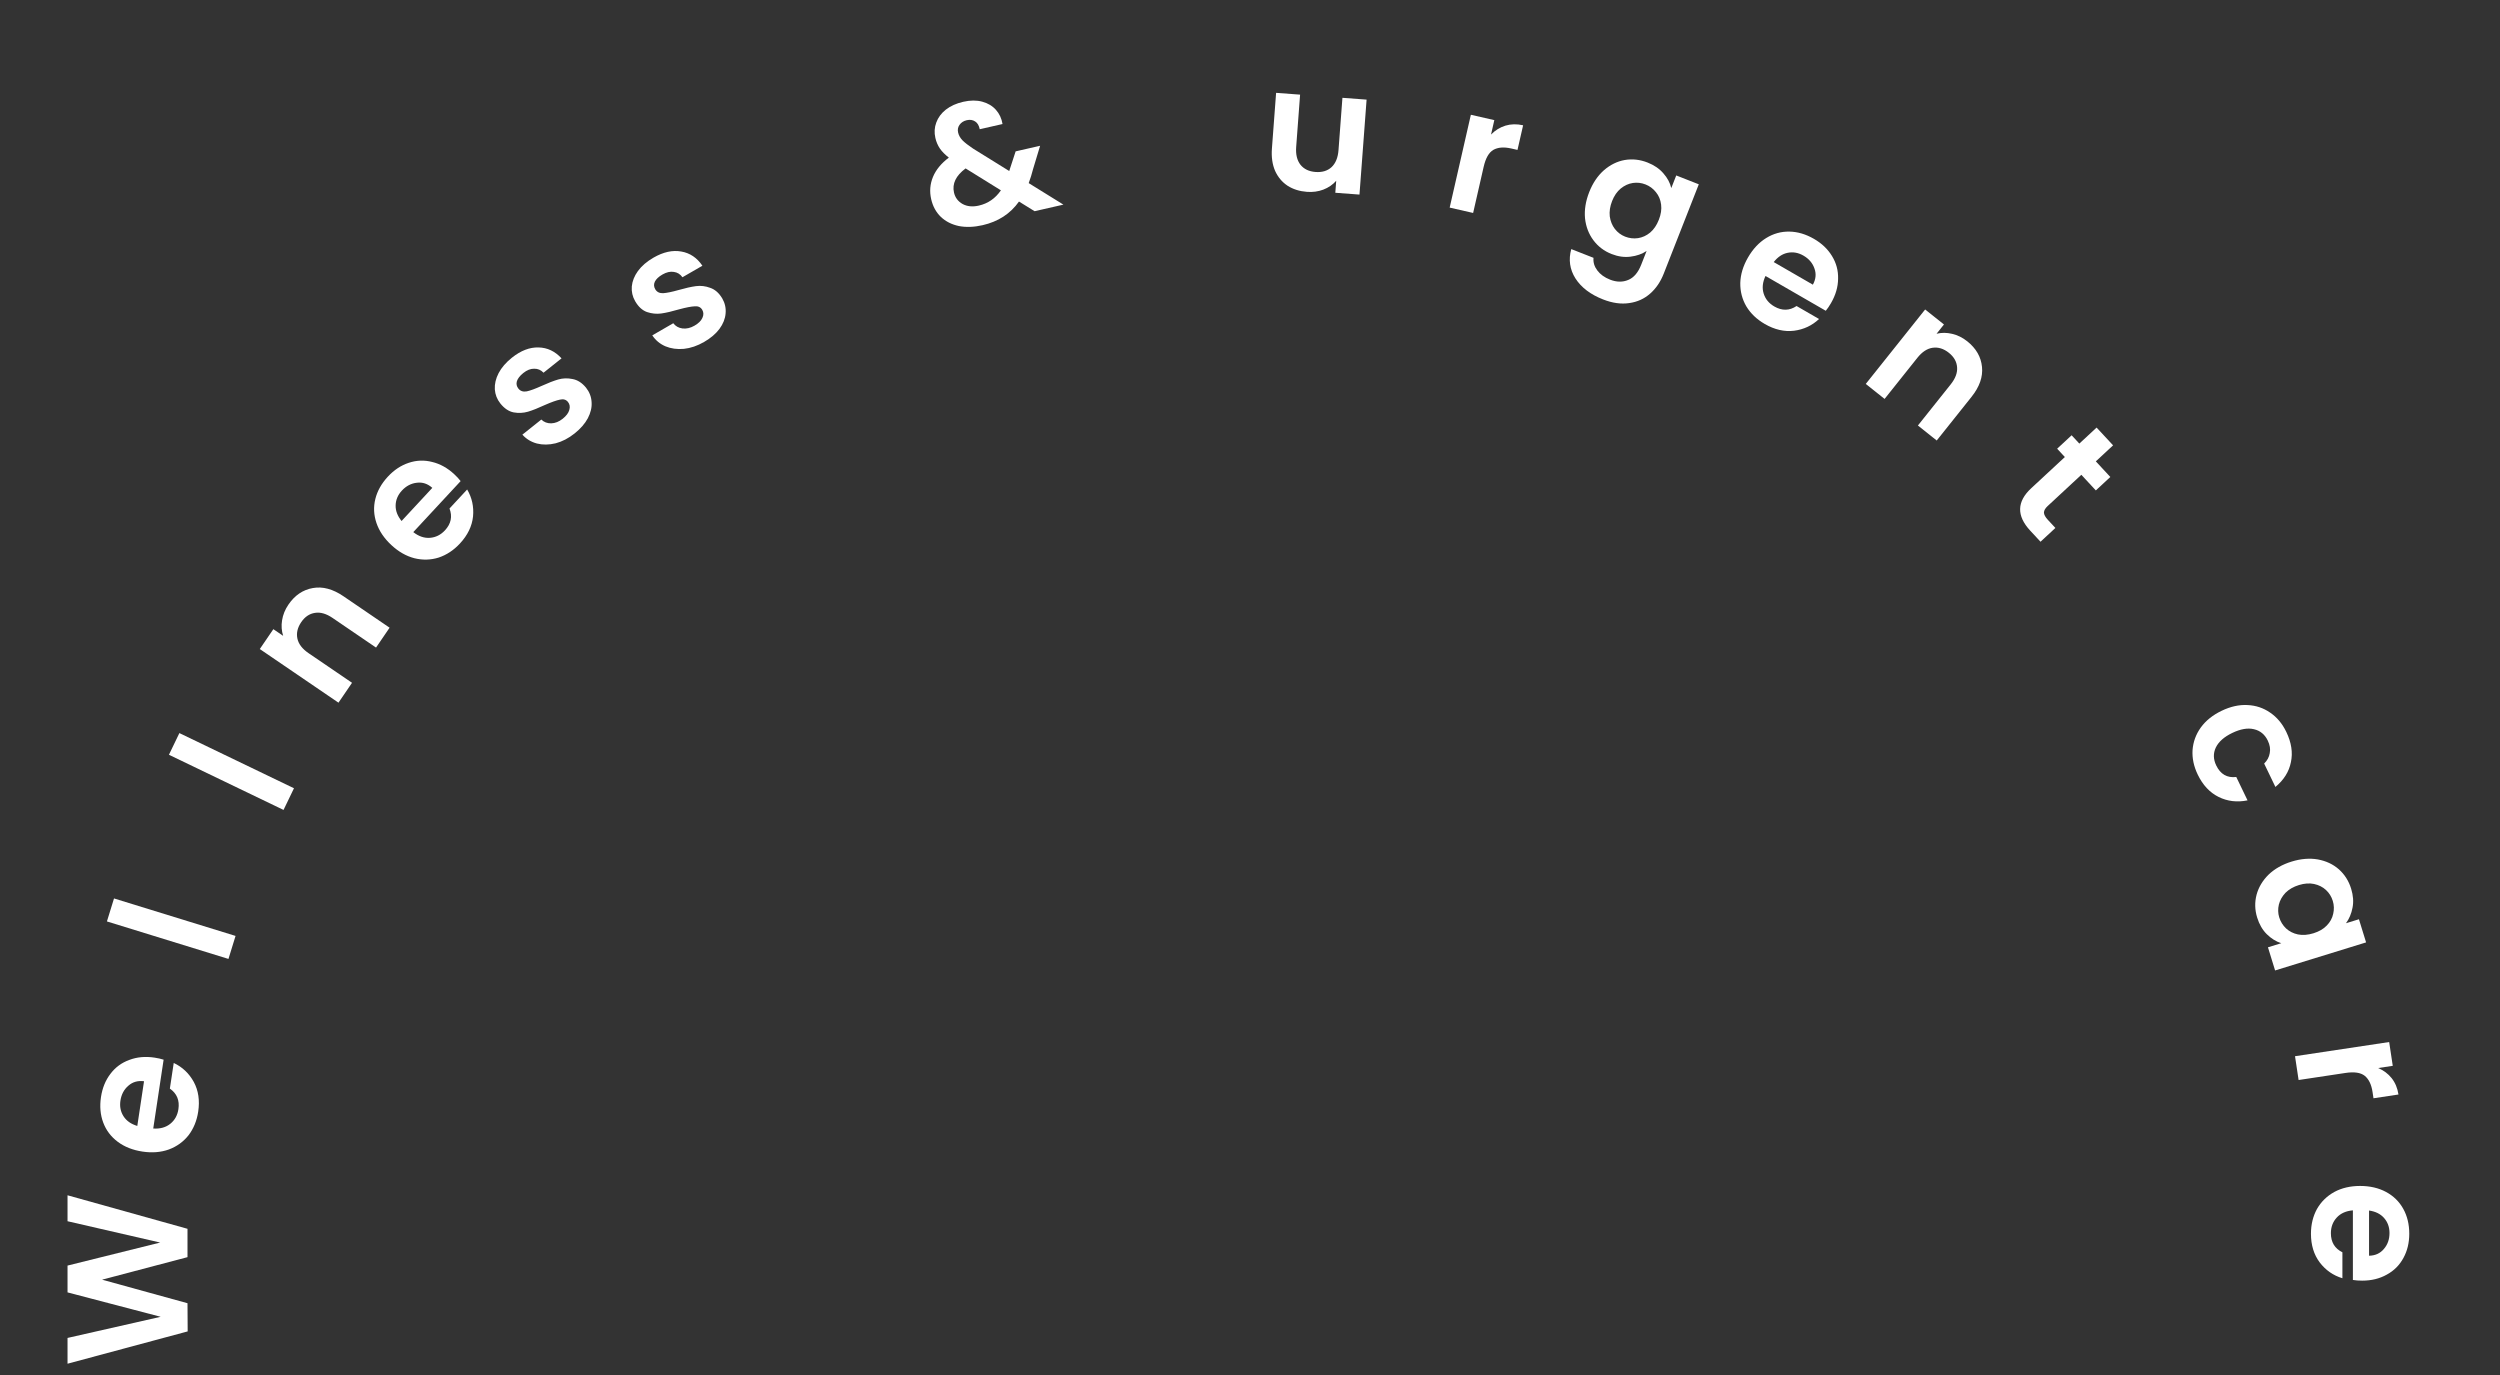 <svg width="320" height="176" viewBox="0 0 320 176" fill="none" xmlns="http://www.w3.org/2000/svg">
<rect x="0" y="0" width="320" height="176" fill="#333333" stroke="none"/>
<path d="M8.644 152.996L24 157.286L24 160.916L13.066 163.798L24 166.812L24.022 170.42L8.644 174.556L8.644 171.256L20.568 168.55L8.644 165.426L8.644 161.994L20.502 159.046L8.644 156.318L8.644 152.996Z" fill="white"/>
<path d="M19.782 135.376C20.217 135.442 20.604 135.53 20.943 135.64L19.615 144.451C20.497 144.509 21.224 144.307 21.798 143.845C22.372 143.383 22.718 142.76 22.836 141.977C23.006 140.846 22.642 139.968 21.742 139.343L22.238 136.058C23.345 136.581 24.202 137.392 24.807 138.492C25.398 139.59 25.586 140.856 25.369 142.292C25.195 143.452 24.783 144.458 24.136 145.31C23.476 146.145 22.635 146.752 21.614 147.132C20.595 147.498 19.469 147.588 18.236 147.402C16.989 147.214 15.932 146.795 15.066 146.145C14.2 145.496 13.582 144.676 13.212 143.686C12.842 142.695 12.747 141.606 12.926 140.417C13.099 139.271 13.499 138.286 14.128 137.461C14.759 136.621 15.568 136.024 16.556 135.669C17.532 135.296 18.607 135.199 19.782 135.376ZM18.436 138.399C17.651 138.296 16.985 138.485 16.437 138.966C15.876 139.445 15.535 140.083 15.415 140.881C15.301 141.635 15.437 142.308 15.822 142.9C16.195 143.475 16.779 143.882 17.574 144.121L18.436 138.399Z" fill="white"/>
<path d="M14.594 115L30.151 119.798L29.243 122.742L13.686 117.943L14.594 115Z" fill="white"/>
<path d="M22.961 93.834L37.629 100.897L36.292 103.672L21.624 96.609L22.961 93.834Z" fill="white"/>
<path d="M36.913 77.398C37.731 76.198 38.774 75.489 40.042 75.27C41.297 75.043 42.603 75.392 43.96 76.318L49.868 80.346L48.133 82.89L42.571 79.098C41.771 78.553 41.023 78.335 40.326 78.446C39.617 78.549 39.027 78.945 38.556 79.636C38.077 80.339 37.915 81.045 38.07 81.754C38.222 82.444 38.697 83.061 39.497 83.606L45.06 87.398L43.325 89.943L33.254 83.077L34.989 80.533L36.244 81.388C36.039 80.751 35.993 80.089 36.105 79.403C36.215 78.696 36.484 78.028 36.913 77.398Z" fill="white"/>
<path d="M58.151 60.707C58.473 61.007 58.744 61.297 58.962 61.58L52.901 68.111C53.596 68.656 54.311 68.899 55.046 68.841C55.781 68.782 56.417 68.462 56.956 67.882C57.734 67.043 57.928 66.112 57.536 65.089L59.796 62.654C60.417 63.71 60.667 64.863 60.548 66.113C60.418 67.353 59.859 68.505 58.872 69.569C58.074 70.429 57.167 71.029 56.152 71.368C55.137 71.686 54.1 71.714 53.042 71.453C51.994 71.181 51.013 70.621 50.099 69.773C49.175 68.915 48.538 67.974 48.188 66.949C47.838 65.924 47.789 64.899 48.042 63.872C48.294 62.846 48.829 61.892 49.647 61.01C50.435 60.161 51.321 59.572 52.305 59.245C53.299 58.907 54.304 58.869 55.321 59.132C56.337 59.374 57.28 59.899 58.151 60.707ZM55.336 62.447C54.745 61.919 54.089 61.7 53.365 61.789C52.632 61.869 51.99 62.204 51.442 62.795C50.923 63.354 50.656 63.987 50.641 64.693C50.625 65.379 50.878 66.044 51.401 66.689L55.336 62.447Z" fill="white"/>
<path d="M73.549 55.481C72.77 56.103 71.96 56.523 71.122 56.742C70.274 56.949 69.475 56.958 68.724 56.769C67.984 56.571 67.364 56.193 66.863 55.636L69.288 53.702C69.627 54.032 70.047 54.194 70.549 54.188C71.062 54.173 71.553 53.978 72.023 53.603C72.482 53.237 72.764 52.862 72.87 52.477C72.988 52.084 72.932 51.743 72.704 51.457C72.457 51.147 72.113 51.046 71.673 51.153C71.236 51.239 70.6 51.465 69.765 51.83C68.917 52.225 68.191 52.514 67.586 52.696C66.992 52.869 66.378 52.899 65.744 52.786C65.121 52.663 64.554 52.281 64.041 51.639C63.621 51.112 63.386 50.511 63.337 49.838C63.299 49.155 63.46 48.464 63.821 47.763C64.193 47.054 64.763 46.393 65.531 45.78C66.667 44.875 67.801 44.439 68.935 44.473C70.059 44.495 71.04 44.96 71.877 45.869L69.572 47.707C69.236 47.356 68.838 47.186 68.377 47.196C67.919 47.187 67.455 47.369 66.985 47.744C66.549 48.092 66.275 48.441 66.162 48.794C66.061 49.138 66.125 49.453 66.353 49.739C66.609 50.06 66.966 50.179 67.425 50.095C67.874 49.999 68.505 49.768 69.319 49.4C70.144 49.024 70.853 48.749 71.447 48.575C72.04 48.402 72.653 48.383 73.285 48.517C73.92 48.63 74.494 48.997 75.008 49.619C75.447 50.169 75.686 50.785 75.724 51.468C75.773 52.142 75.612 52.833 75.239 53.543C74.87 54.232 74.306 54.878 73.549 55.481Z" fill="white"/>
<path d="M90.128 43.768C89.264 44.267 88.401 44.562 87.539 44.653C86.67 44.732 85.878 44.621 85.164 44.323C84.462 44.016 83.905 43.55 83.493 42.925L86.179 41.374C86.465 41.751 86.856 41.974 87.353 42.042C87.863 42.104 88.378 41.984 88.899 41.684C89.407 41.39 89.742 41.061 89.904 40.697C90.079 40.325 90.074 39.98 89.891 39.663C89.693 39.32 89.368 39.168 88.918 39.209C88.472 39.229 87.809 39.357 86.93 39.594C86.032 39.858 85.271 40.035 84.646 40.125C84.033 40.208 83.421 40.146 82.811 39.94C82.213 39.726 81.709 39.263 81.299 38.552C80.961 37.968 80.818 37.339 80.87 36.666C80.934 35.985 81.197 35.325 81.658 34.687C82.132 34.04 82.794 33.472 83.645 32.98C84.903 32.254 86.089 31.992 87.205 32.195C88.314 32.385 89.215 32.991 89.907 34.014L87.354 35.488C87.074 35.091 86.705 34.863 86.248 34.805C85.797 34.727 85.311 34.839 84.79 35.139C84.307 35.418 83.984 35.723 83.82 36.055C83.668 36.379 83.684 36.7 83.868 37.018C84.073 37.374 84.409 37.544 84.874 37.529C85.332 37.502 85.991 37.367 86.851 37.125C87.723 36.875 88.465 36.709 89.078 36.626C89.691 36.544 90.299 36.615 90.904 36.842C91.515 37.048 92.028 37.497 92.444 38.189C92.796 38.798 92.94 39.443 92.876 40.124C92.824 40.797 92.561 41.457 92.088 42.103C91.619 42.729 90.966 43.284 90.128 43.768Z" fill="white"/>
<path d="M132.428 27.034L130.43 25.798C129.327 27.358 127.775 28.367 125.773 28.824C124.672 29.075 123.657 29.111 122.729 28.932C121.811 28.735 121.045 28.346 120.431 27.764C119.814 27.168 119.401 26.412 119.192 25.497C118.966 24.51 119.043 23.56 119.421 22.646C119.799 21.733 120.476 20.909 121.452 20.174C120.958 19.791 120.577 19.404 120.307 19.014C120.034 18.61 119.841 18.158 119.727 17.657C119.57 16.971 119.608 16.315 119.842 15.69C120.072 15.051 120.48 14.499 121.066 14.034C121.666 13.566 122.41 13.231 123.296 13.029C124.197 12.823 125.008 12.819 125.73 13.015C126.452 13.211 127.035 13.559 127.48 14.06C127.926 14.56 128.207 15.165 128.324 15.876L125.407 16.541C125.313 16.066 125.117 15.735 124.819 15.547C124.517 15.345 124.159 15.292 123.744 15.386C123.344 15.478 123.035 15.676 122.819 15.981C122.614 16.269 122.554 16.598 122.639 16.97C122.72 17.328 122.909 17.66 123.205 17.969C123.498 18.263 123.946 18.612 124.55 19.016L129.177 21.887C129.199 21.851 129.214 21.818 129.221 21.786C129.229 21.754 129.237 21.722 129.245 21.69L130.002 19.374L133.134 18.659L132.234 21.64C132.076 22.263 131.889 22.862 131.674 23.438L136.117 26.192L132.428 27.034ZM125.291 26.316C126.463 26.049 127.405 25.397 128.117 24.362L123.596 21.558C122.349 22.49 121.855 23.52 122.112 24.65C122.259 25.293 122.626 25.781 123.214 26.113C123.798 26.431 124.49 26.499 125.291 26.316Z" fill="white"/>
<path d="M174.924 12.752L174.013 24.906L170.92 24.674L171.035 23.139C170.601 23.636 170.05 24.014 169.384 24.272C168.733 24.518 168.035 24.613 167.289 24.557C166.338 24.485 165.512 24.225 164.81 23.775C164.11 23.311 163.576 22.675 163.21 21.868C162.86 21.048 162.725 20.096 162.806 19.014L163.341 11.884L166.412 12.114L165.911 18.806C165.838 19.771 166.024 20.535 166.467 21.098C166.911 21.646 167.55 21.951 168.384 22.013C169.232 22.077 169.917 21.871 170.438 21.395C170.96 20.905 171.257 20.177 171.329 19.212L171.831 12.52L174.924 12.752Z" fill="white"/>
<path d="M190.852 17.221C191.382 16.679 191.995 16.3 192.691 16.083C193.402 15.869 194.158 15.854 194.959 16.037L194.239 19.189L193.445 19.008C192.502 18.793 191.736 18.851 191.149 19.184C190.576 19.519 190.164 20.238 189.912 21.339L188.561 27.258L185.558 26.573L188.27 14.691L191.273 15.376L190.852 17.221Z" fill="white"/>
<path d="M210.884 20.802C211.73 21.134 212.407 21.597 212.915 22.19C213.428 22.77 213.764 23.398 213.924 24.075L214.559 22.457L217.446 23.591L212.962 35.018C212.549 36.069 211.97 36.922 211.226 37.575C210.475 38.241 209.583 38.648 208.549 38.793C207.51 38.952 206.39 38.796 205.188 38.325C203.577 37.693 202.4 36.797 201.657 35.639C200.928 34.486 200.75 33.235 201.122 31.884L203.969 33.001C203.915 33.579 204.075 34.114 204.449 34.608C204.831 35.12 205.377 35.516 206.087 35.794C206.92 36.121 207.695 36.134 208.412 35.832C209.123 35.544 209.677 34.895 210.074 33.885L210.765 32.124C210.188 32.511 209.501 32.754 208.707 32.852C207.926 32.955 207.119 32.843 206.286 32.516C205.33 32.141 204.553 31.553 203.954 30.75C203.355 29.948 202.998 29.012 202.882 27.942C202.785 26.865 202.964 25.745 203.42 24.585C203.87 23.438 204.494 22.509 205.293 21.799C206.106 21.093 206.995 20.655 207.96 20.482C208.94 20.315 209.914 20.422 210.884 20.802ZM212.332 28.13C212.606 27.434 212.702 26.786 212.622 26.188C212.547 25.575 212.329 25.049 211.966 24.607C211.609 24.152 211.165 23.82 210.632 23.611C210.1 23.402 209.557 23.338 209.005 23.421C208.453 23.504 207.934 23.741 207.449 24.134C206.983 24.518 206.616 25.052 206.348 25.734C206.08 26.417 205.981 27.071 206.05 27.697C206.139 28.315 206.355 28.849 206.698 29.299C207.055 29.754 207.493 30.083 208.012 30.287C208.544 30.496 209.094 30.562 209.66 30.484C210.231 30.394 210.75 30.156 211.216 29.772C211.687 29.374 212.059 28.826 212.332 28.13Z" fill="white"/>
<path d="M234.37 38.795C234.15 39.176 233.927 39.505 233.7 39.78L225.984 35.325C225.607 36.124 225.529 36.875 225.75 37.578C225.97 38.281 226.424 38.831 227.11 39.227C228.1 39.799 229.051 39.78 229.961 39.171L232.838 40.832C231.947 41.672 230.879 42.173 229.634 42.335C228.396 42.484 227.148 42.196 225.891 41.47C224.875 40.883 224.088 40.133 223.532 39.219C222.996 38.3 222.738 37.295 222.757 36.206C222.789 35.123 223.117 34.042 223.74 32.963C224.371 31.87 225.147 31.04 226.068 30.471C226.989 29.902 227.978 29.626 229.035 29.644C230.092 29.661 231.141 29.971 232.183 30.572C233.186 31.151 233.957 31.884 234.495 32.771C235.046 33.664 235.306 34.636 235.276 35.686C235.266 36.73 234.964 37.766 234.37 38.795ZM232.047 36.438C232.431 35.745 232.498 35.056 232.25 34.371C232.01 33.673 231.54 33.122 230.842 32.719C230.181 32.337 229.505 32.218 228.813 32.361C228.141 32.498 227.549 32.892 227.037 33.545L232.047 36.438Z" fill="white"/>
<path d="M251.808 43.687C252.943 44.592 253.573 45.685 253.696 46.965C253.828 48.234 253.383 49.51 252.358 50.794L247.901 56.385L245.492 54.464L249.69 49.201C250.293 48.444 250.566 47.714 250.508 47.011C250.458 46.296 250.107 45.678 249.453 45.157C248.788 44.627 248.096 44.413 247.377 44.514C246.679 44.614 246.028 45.042 245.424 45.799L241.227 51.062L238.819 49.142L246.418 39.613L248.826 41.533L247.879 42.72C248.53 42.563 249.193 42.567 249.869 42.731C250.565 42.892 251.212 43.211 251.808 43.687Z" fill="white"/>
<path d="M266.411 60.774L262.089 64.784C261.788 65.064 261.633 65.338 261.623 65.607C261.633 65.878 261.798 66.185 262.117 66.529L263.09 67.577L261.187 69.343L259.87 67.924C258.104 66.021 258.146 64.211 259.995 62.495L264.301 58.5L263.314 57.436L265.168 55.715L266.156 56.779L268.365 54.729L270.475 57.003L268.266 59.053L270.121 61.053L268.267 62.774L266.411 60.774Z" fill="white"/>
<path d="M284.362 90.984C285.498 90.436 286.601 90.19 287.669 90.246C288.751 90.294 289.72 90.617 290.577 91.214C291.448 91.804 292.137 92.628 292.646 93.685C293.302 95.046 293.499 96.335 293.238 97.551C292.997 98.774 292.335 99.833 291.253 100.729L289.811 97.736C290.211 97.348 290.45 96.899 290.53 96.389C290.629 95.885 290.545 95.356 290.278 94.801C289.896 94.008 289.303 93.52 288.499 93.338C287.708 93.149 286.784 93.309 285.727 93.818C284.683 94.321 283.982 94.944 283.623 95.686C283.277 96.422 283.296 97.187 283.677 97.98C284.218 99.103 285.074 99.594 286.243 99.454L287.685 102.447C286.349 102.716 285.115 102.57 283.982 102.008C282.849 101.447 281.958 100.493 281.308 99.145C280.799 98.088 280.579 97.038 280.647 95.996C280.728 94.948 281.08 93.989 281.703 93.119C282.339 92.243 283.225 91.531 284.362 90.984Z" fill="white"/>
<path d="M293.336 110.28C294.513 109.917 295.629 109.826 296.682 110.007C297.74 110.203 298.638 110.624 299.375 111.272C300.116 111.934 300.64 112.762 300.947 113.757C301.215 114.626 301.273 115.437 301.122 116.19C300.975 116.956 300.695 117.618 300.284 118.175L301.944 117.663L302.859 120.627L291.212 124.219L290.298 121.255L292.001 120.73C291.337 120.52 290.72 120.135 290.148 119.575C289.594 119.024 289.184 118.314 288.916 117.445C288.613 116.464 288.589 115.489 288.842 114.521C289.1 113.566 289.612 112.71 290.376 111.953C291.158 111.205 292.145 110.647 293.336 110.28ZM296.121 119.459C296.836 119.238 297.402 118.91 297.82 118.474C298.253 118.034 298.528 117.534 298.648 116.976C298.781 116.413 298.763 115.858 298.595 115.311C298.426 114.765 298.137 114.301 297.728 113.921C297.319 113.541 296.81 113.283 296.201 113.149C295.61 113.024 294.964 113.07 294.263 113.286C293.563 113.502 292.989 113.833 292.543 114.277C292.115 114.731 291.832 115.233 291.695 115.782C291.562 116.345 291.577 116.893 291.741 117.425C291.91 117.972 292.201 118.442 292.614 118.837C293.041 119.227 293.55 119.484 294.142 119.609C294.747 119.729 295.406 119.679 296.121 119.459Z" fill="white"/>
<path d="M304.402 136.707C305.099 137.003 305.676 137.435 306.132 138.004C306.591 138.587 306.882 139.285 307.004 140.097L303.806 140.579L303.685 139.774C303.541 138.817 303.207 138.126 302.683 137.701C302.161 137.29 301.342 137.168 300.225 137.337L294.221 138.242L293.762 135.196L305.814 133.38L306.273 136.425L304.402 136.707Z" fill="white"/>
<path d="M302.358 163.923C301.918 163.923 301.522 163.894 301.17 163.835L301.17 154.925C300.29 154.998 299.601 155.306 299.102 155.849C298.603 156.392 298.354 157.059 298.354 157.851C298.354 158.995 298.845 159.809 299.828 160.293L299.828 163.615C298.655 163.263 297.687 162.588 296.924 161.591C296.176 160.594 295.802 159.369 295.802 157.917C295.802 156.744 296.059 155.688 296.572 154.749C297.1 153.825 297.841 153.099 298.794 152.571C299.747 152.058 300.847 151.801 302.094 151.801C303.355 151.801 304.463 152.058 305.416 152.571C306.369 153.084 307.103 153.803 307.616 154.727C308.129 155.651 308.386 156.714 308.386 157.917C308.386 159.076 308.137 160.11 307.638 161.019C307.139 161.943 306.428 162.654 305.504 163.153C304.595 163.666 303.546 163.923 302.358 163.923ZM303.238 160.733C304.03 160.718 304.661 160.432 305.13 159.875C305.614 159.318 305.856 158.636 305.856 157.829C305.856 157.066 305.621 156.421 305.152 155.893C304.697 155.38 304.059 155.064 303.238 154.947L303.238 160.733Z" fill="white"/>
</svg>
